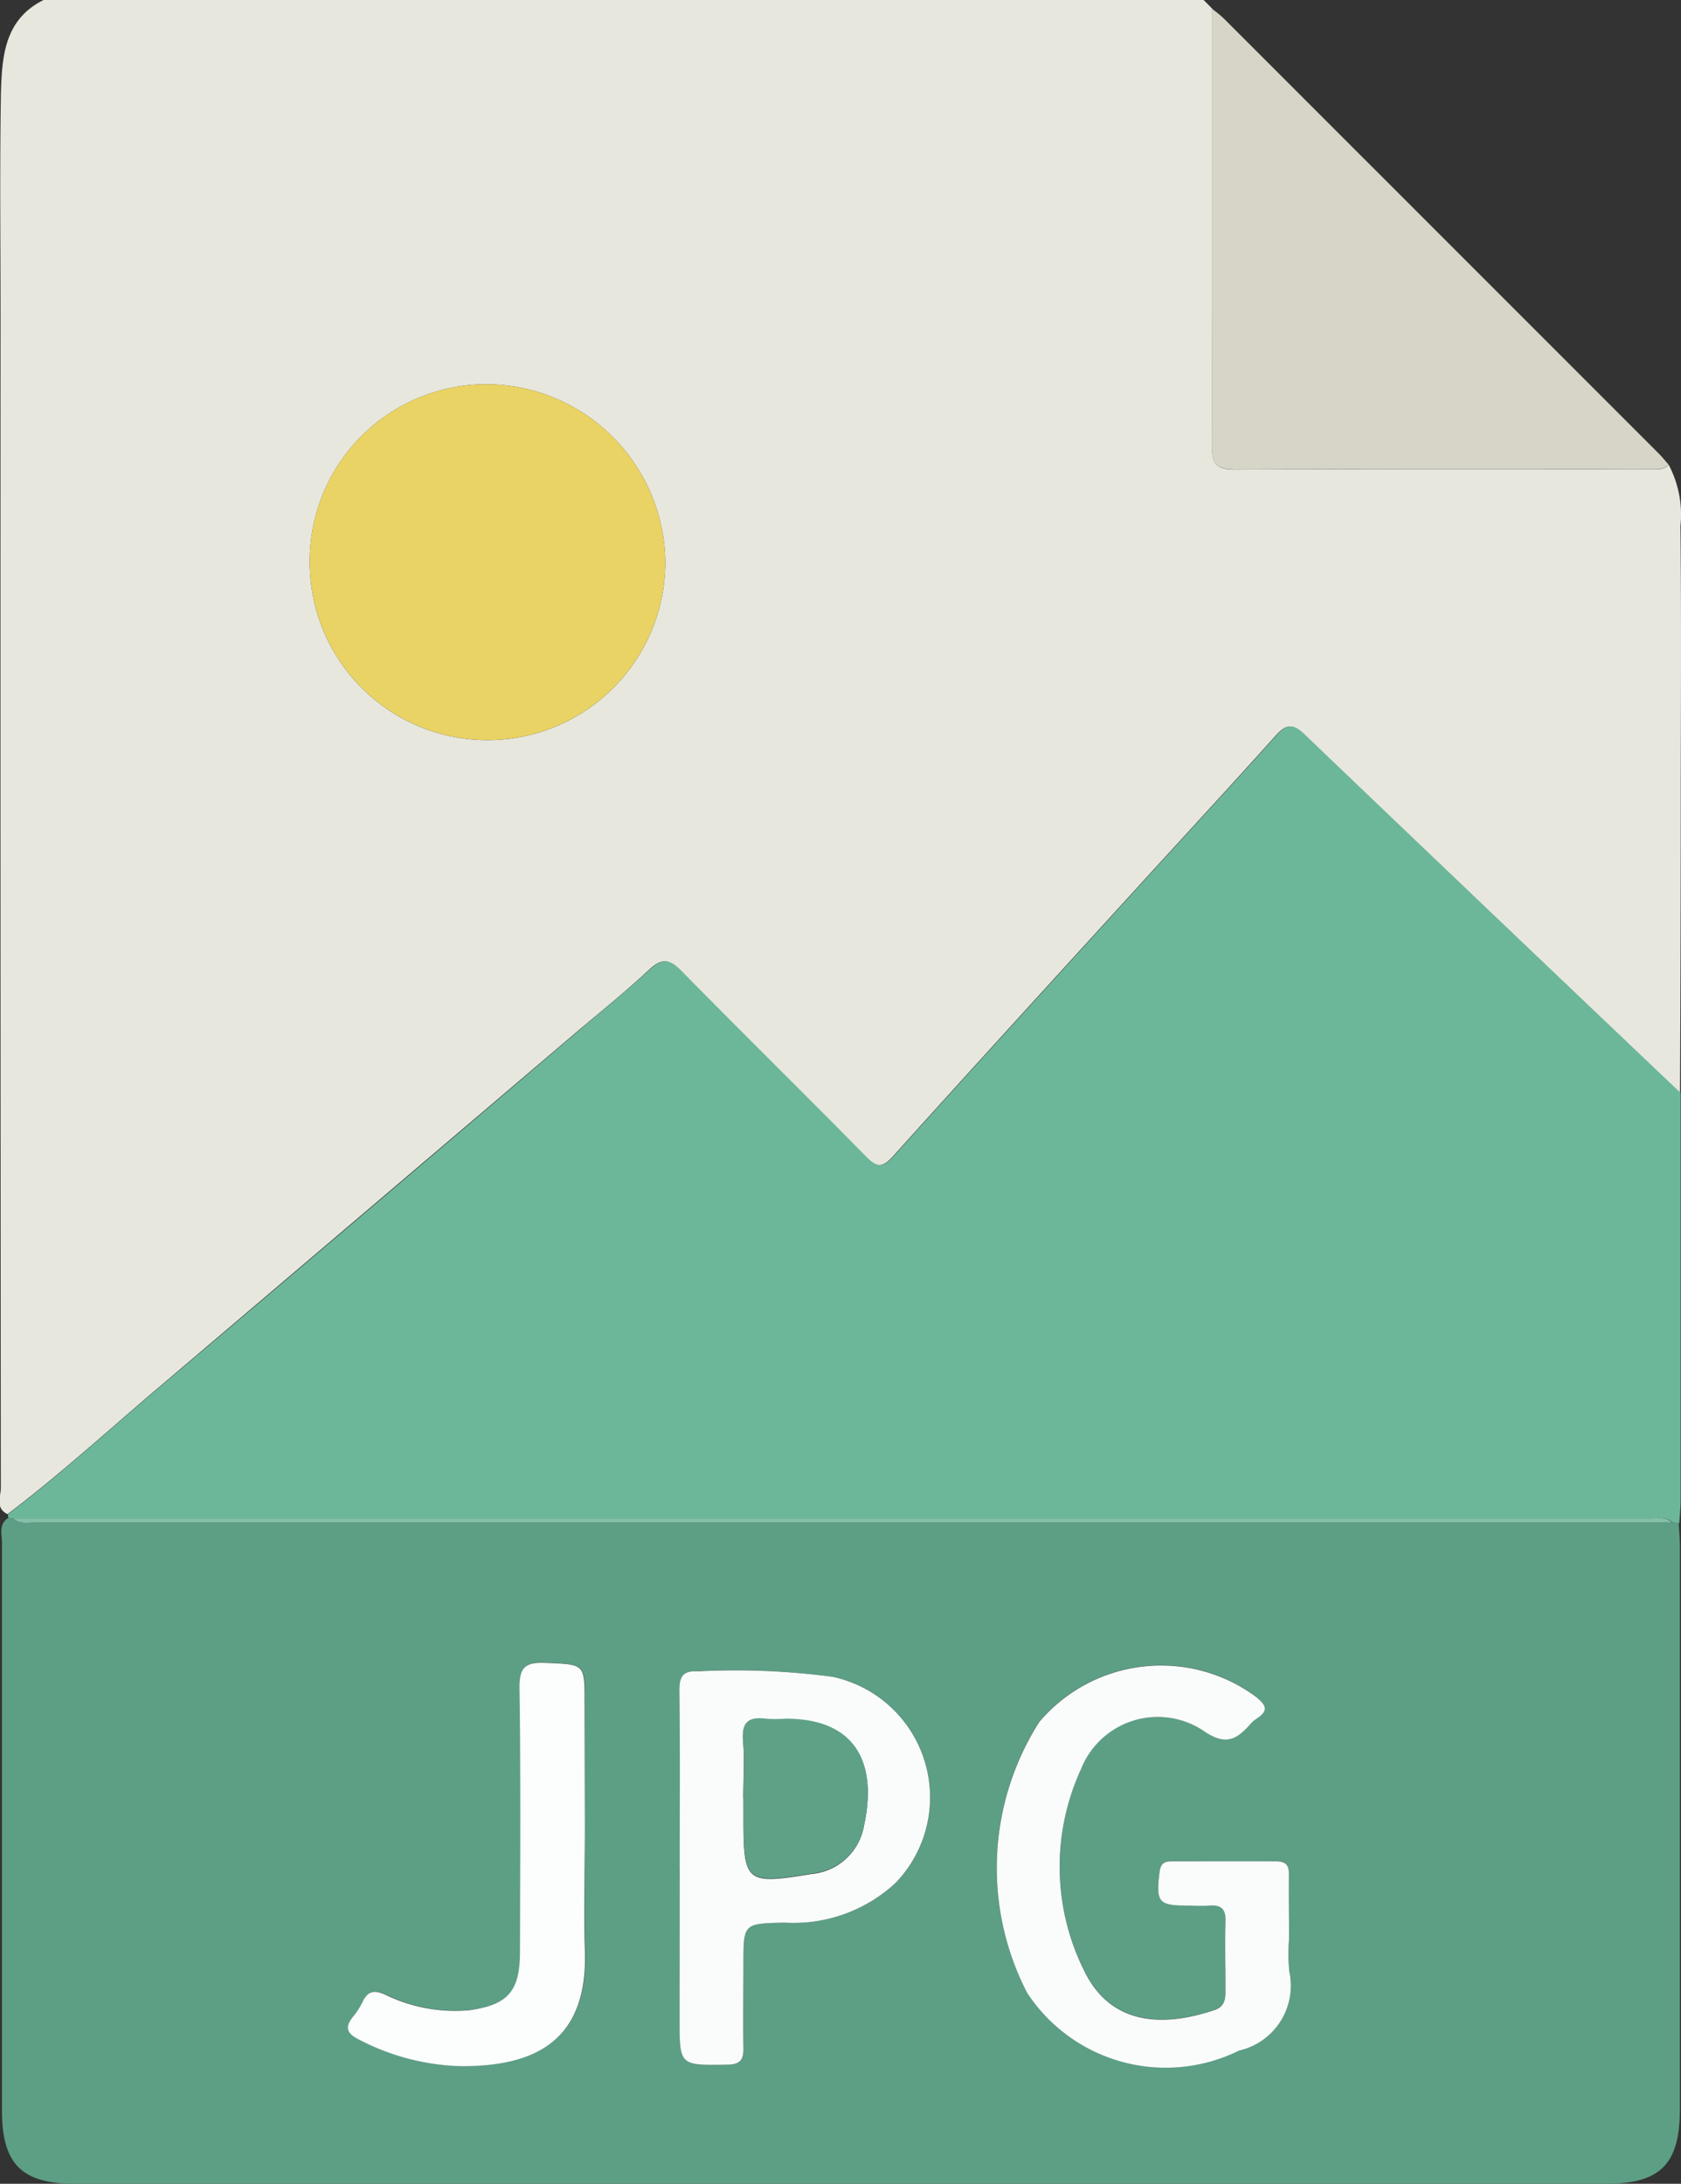 <svg id="Group_65562" data-name="Group 65562" xmlns="http://www.w3.org/2000/svg" width="30.692" height="39.859" viewBox="0 0 30.692 39.859">
  <rect x="0" y="0" width="30.692" height="39.859" fill="#333333" stroke="none"/>
  <path id="Path_106618" data-name="Path 106618" d="M1000.72,201.958H1021.9l.156.157c0,2.658.006,5.316-.007,7.973,0,.339.087.443.434.441,2.5-.014,5-.007,7.507-.009.138,0,.289.039.4-.081a1.952,1.952,0,0,1,.216,1.119c.016,1.5.009,3.009.006,4.513q0,2.918-.014,5.836-3.438-3.274-6.872-6.551c-.2-.192-.319-.18-.5.018-.832.926-1.677,1.84-2.516,2.76-1.494,1.638-2.991,3.274-4.475,4.922-.2.222-.307.217-.512.009-1.119-1.138-2.258-2.256-3.376-3.394-.214-.218-.35-.22-.57-.015-.417.389-.862.748-1.3,1.117q-3.806,3.239-7.616,6.475c-.929.786-1.827,1.611-2.8,2.347-.229-.112-.122-.322-.122-.483q-.009-10.671-.005-21.342c0-1.373-.016-2.747.007-4.121C999.961,202.988,1000.005,202.312,1000.72,201.958Zm8.114,7.013a3.227,3.227,0,0,0-3.255,3.238,3.246,3.246,0,1,0,6.492.023A3.281,3.281,0,0,0,1008.834,208.971Z" transform="translate(-999.924 -201.958)" fill="#e7e7de"/>
  <path id="Path_106619" data-name="Path 106619" d="M1000.615,278.411a.225.225,0,0,1-.005-.068c.971-.736,1.868-1.561,2.8-2.347q3.815-3.229,7.616-6.475c.434-.37.879-.729,1.3-1.117.22-.205.355-.2.57.015,1.118,1.138,2.258,2.256,3.376,3.394.2.209.311.214.512-.009,1.484-1.648,2.981-3.283,4.475-4.922.839-.92,1.683-1.834,2.516-2.76.179-.2.3-.21.5-.018q3.429,3.283,6.872,6.551,0,3.712,0,7.424c0,.142-.015.284-.024.426l-.12-.009c-.146-.127-.323-.07-.486-.07q-14.9,0-29.8,0Z" transform="translate(-1000.462 -250.707)" fill="#6cb79a"/>
  <path id="Path_106620" data-name="Path 106620" d="M1103.375,202.69c.079.065.165.125.237.2q3.963,3.96,7.923,7.922c.064.064.119.136.178.2-.116.12-.266.081-.4.081-2.5,0-5-.005-7.507.009-.347,0-.436-.1-.434-.441C1103.381,208.006,1103.375,205.348,1103.375,202.69Z" transform="translate(-1081.248 -202.533)" fill="#d6d5c8"/>
  <path id="Path_106621" data-name="Path 106621" d="M1029.623,234.752a3.281,3.281,0,0,1,3.237,3.26,3.246,3.246,0,1,1-6.492-.023A3.226,3.226,0,0,1,1029.623,234.752Z" transform="translate(-1020.713 -227.739)" fill="#e9d364"/>
  <path id="Path_106622" data-name="Path 106622" d="M1000.171,331.516l.09.011c.12.112.27.073.409.073q14.94,0,29.879,0l.12.009c.008.142.021.284.021.426q0,5.138,0,10.276c0,1-.354,1.36-1.353,1.36H1001.39c-.975,0-1.335-.36-1.335-1.339q0-5.177,0-10.354C1000.058,331.82,999.987,331.633,1000.171,331.516Zm23.382,7.694c0-.389-.005-.779,0-1.168,0-.173-.041-.264-.236-.262-.636.008-1.272,0-1.907,0-.141,0-.2.053-.219.2-.068.545-.021.608.515.609.13,0,.26.009.389,0,.206-.017.31.042.3.277-.015.428-.007.856,0,1.284,0,.155-.026.286-.19.342-.887.3-1.887.322-2.387-.708a4.257,4.257,0,0,1-.059-3.688,1.507,1.507,0,0,1,2.217-.709c.413.293.616.182.876-.113a.554.554,0,0,1,.115-.1c.235-.148.152-.253-.022-.4a2.916,2.916,0,0,0-3.95.461,4.964,4.964,0,0,0-.223,4.945,3.024,3.024,0,0,0,3.871,1.055,1.215,1.215,0,0,0,.916-1.446A3.352,3.352,0,0,1,1023.553,339.21Zm-11.124-1.316v2.763c0,.861,0,.851.866.839.246,0,.308-.085.3-.315-.014-.505,0-1.012,0-1.518,0-.746,0-.741.749-.76a2.739,2.739,0,0,0,2.03-.726,2.251,2.251,0,0,0-1.154-3.761,13.408,13.408,0,0,0-2.442-.1c-.27-.016-.356.07-.353.346C1012.438,335.74,1012.43,336.817,1012.43,337.893Zm-1.731-.723v-2.3c0-.7,0-.681-.718-.712-.375-.016-.477.086-.471.466.023,1.608.014,3.217.008,4.826,0,.709-.224.949-.923,1.048a2.91,2.91,0,0,1-1.545-.289c-.2-.085-.31-.058-.4.13a1.4,1.4,0,0,1-.166.262c-.157.194-.144.312.1.434a4.25,4.25,0,0,0,1.865.484c1.366.005,2.322-.473,2.256-2.134C1010.674,338.651,1010.7,337.91,1010.7,337.171Z" transform="translate(-1000.019 -303.812)" fill="#5c9f85"/>
  <path id="Path_106623" data-name="Path 106623" d="M1031.347,331.606q-14.939,0-29.879,0c-.139,0-.288.039-.409-.073q14.9,0,29.8,0C1031.024,331.536,1031.2,331.478,1031.347,331.606Z" transform="translate(-1000.816 -303.817)" fill="#84bfa9"/>
  <path id="Path_106624" data-name="Path 106624" d="M1090.37,349.111a3.339,3.339,0,0,0,.005.583,1.215,1.215,0,0,1-.916,1.446,3.025,3.025,0,0,1-3.871-1.055,4.963,4.963,0,0,1,.224-4.945,2.915,2.915,0,0,1,3.949-.461c.175.143.257.248.022.4a.555.555,0,0,0-.116.1c-.259.294-.462.406-.876.113a1.506,1.506,0,0,0-2.217.709,4.256,4.256,0,0,0,.059,3.688c.5,1.029,1.5,1.01,2.387.708.164-.056.192-.186.19-.342,0-.428-.012-.857,0-1.284.008-.235-.1-.293-.3-.277-.129.01-.259,0-.389,0-.535,0-.582-.063-.515-.609.019-.15.078-.2.219-.2.636,0,1.272,0,1.907,0,.2,0,.24.089.236.262C1090.365,348.332,1090.37,348.721,1090.37,349.111Z" transform="translate(-1066.835 -313.713)" fill="#fafcfb"/>
  <path id="Path_106625" data-name="Path 106625" d="M1057.939,348.166c0-1.077.009-2.154-.006-3.23,0-.275.083-.361.353-.346a13.4,13.4,0,0,1,2.442.1,2.25,2.25,0,0,1,1.154,3.761,2.739,2.739,0,0,1-2.03.726c-.749.018-.749.013-.749.76,0,.506-.01,1.012,0,1.518.006.23-.056.312-.3.315-.867.012-.866.022-.866-.839Zm1.164-1.26v.388c0,1.16.055,1.192,1.247.995a1.064,1.064,0,0,0,.954-.882c.26-1.2-.209-1.951-1.441-1.943a2.512,2.512,0,0,1-.349,0c-.311-.043-.447.056-.418.4S1059.1,346.557,1059.1,346.906Z" transform="translate(-1045.529 -314.085)" fill="#fafcfc"/>
  <path id="Path_106626" data-name="Path 106626" d="M1033.979,346.894c0,.739-.025,1.48,0,2.218.066,1.661-.89,2.139-2.256,2.134a4.25,4.25,0,0,1-1.865-.484c-.246-.121-.26-.24-.1-.434a1.39,1.39,0,0,0,.166-.262c.092-.188.2-.215.4-.13a2.908,2.908,0,0,0,1.545.289c.7-.1.921-.339.924-1.048.005-1.609.015-3.218-.008-4.826-.005-.38.1-.482.471-.466.717.031.718.008.718.712Z" transform="translate(-1023.3 -313.534)" fill="#fcfdfd"/>
  <path id="Path_106627" data-name="Path 106627" d="M1063.367,350.1c0-.35.023-.7-.007-1.048s.107-.439.418-.4a2.51,2.51,0,0,0,.35,0c1.232-.008,1.7.744,1.441,1.943a1.064,1.064,0,0,1-.954.882c-1.192.2-1.247.165-1.247-.995Z" transform="translate(-1049.792 -317.282)" fill="#5ea187"/>
</svg>
